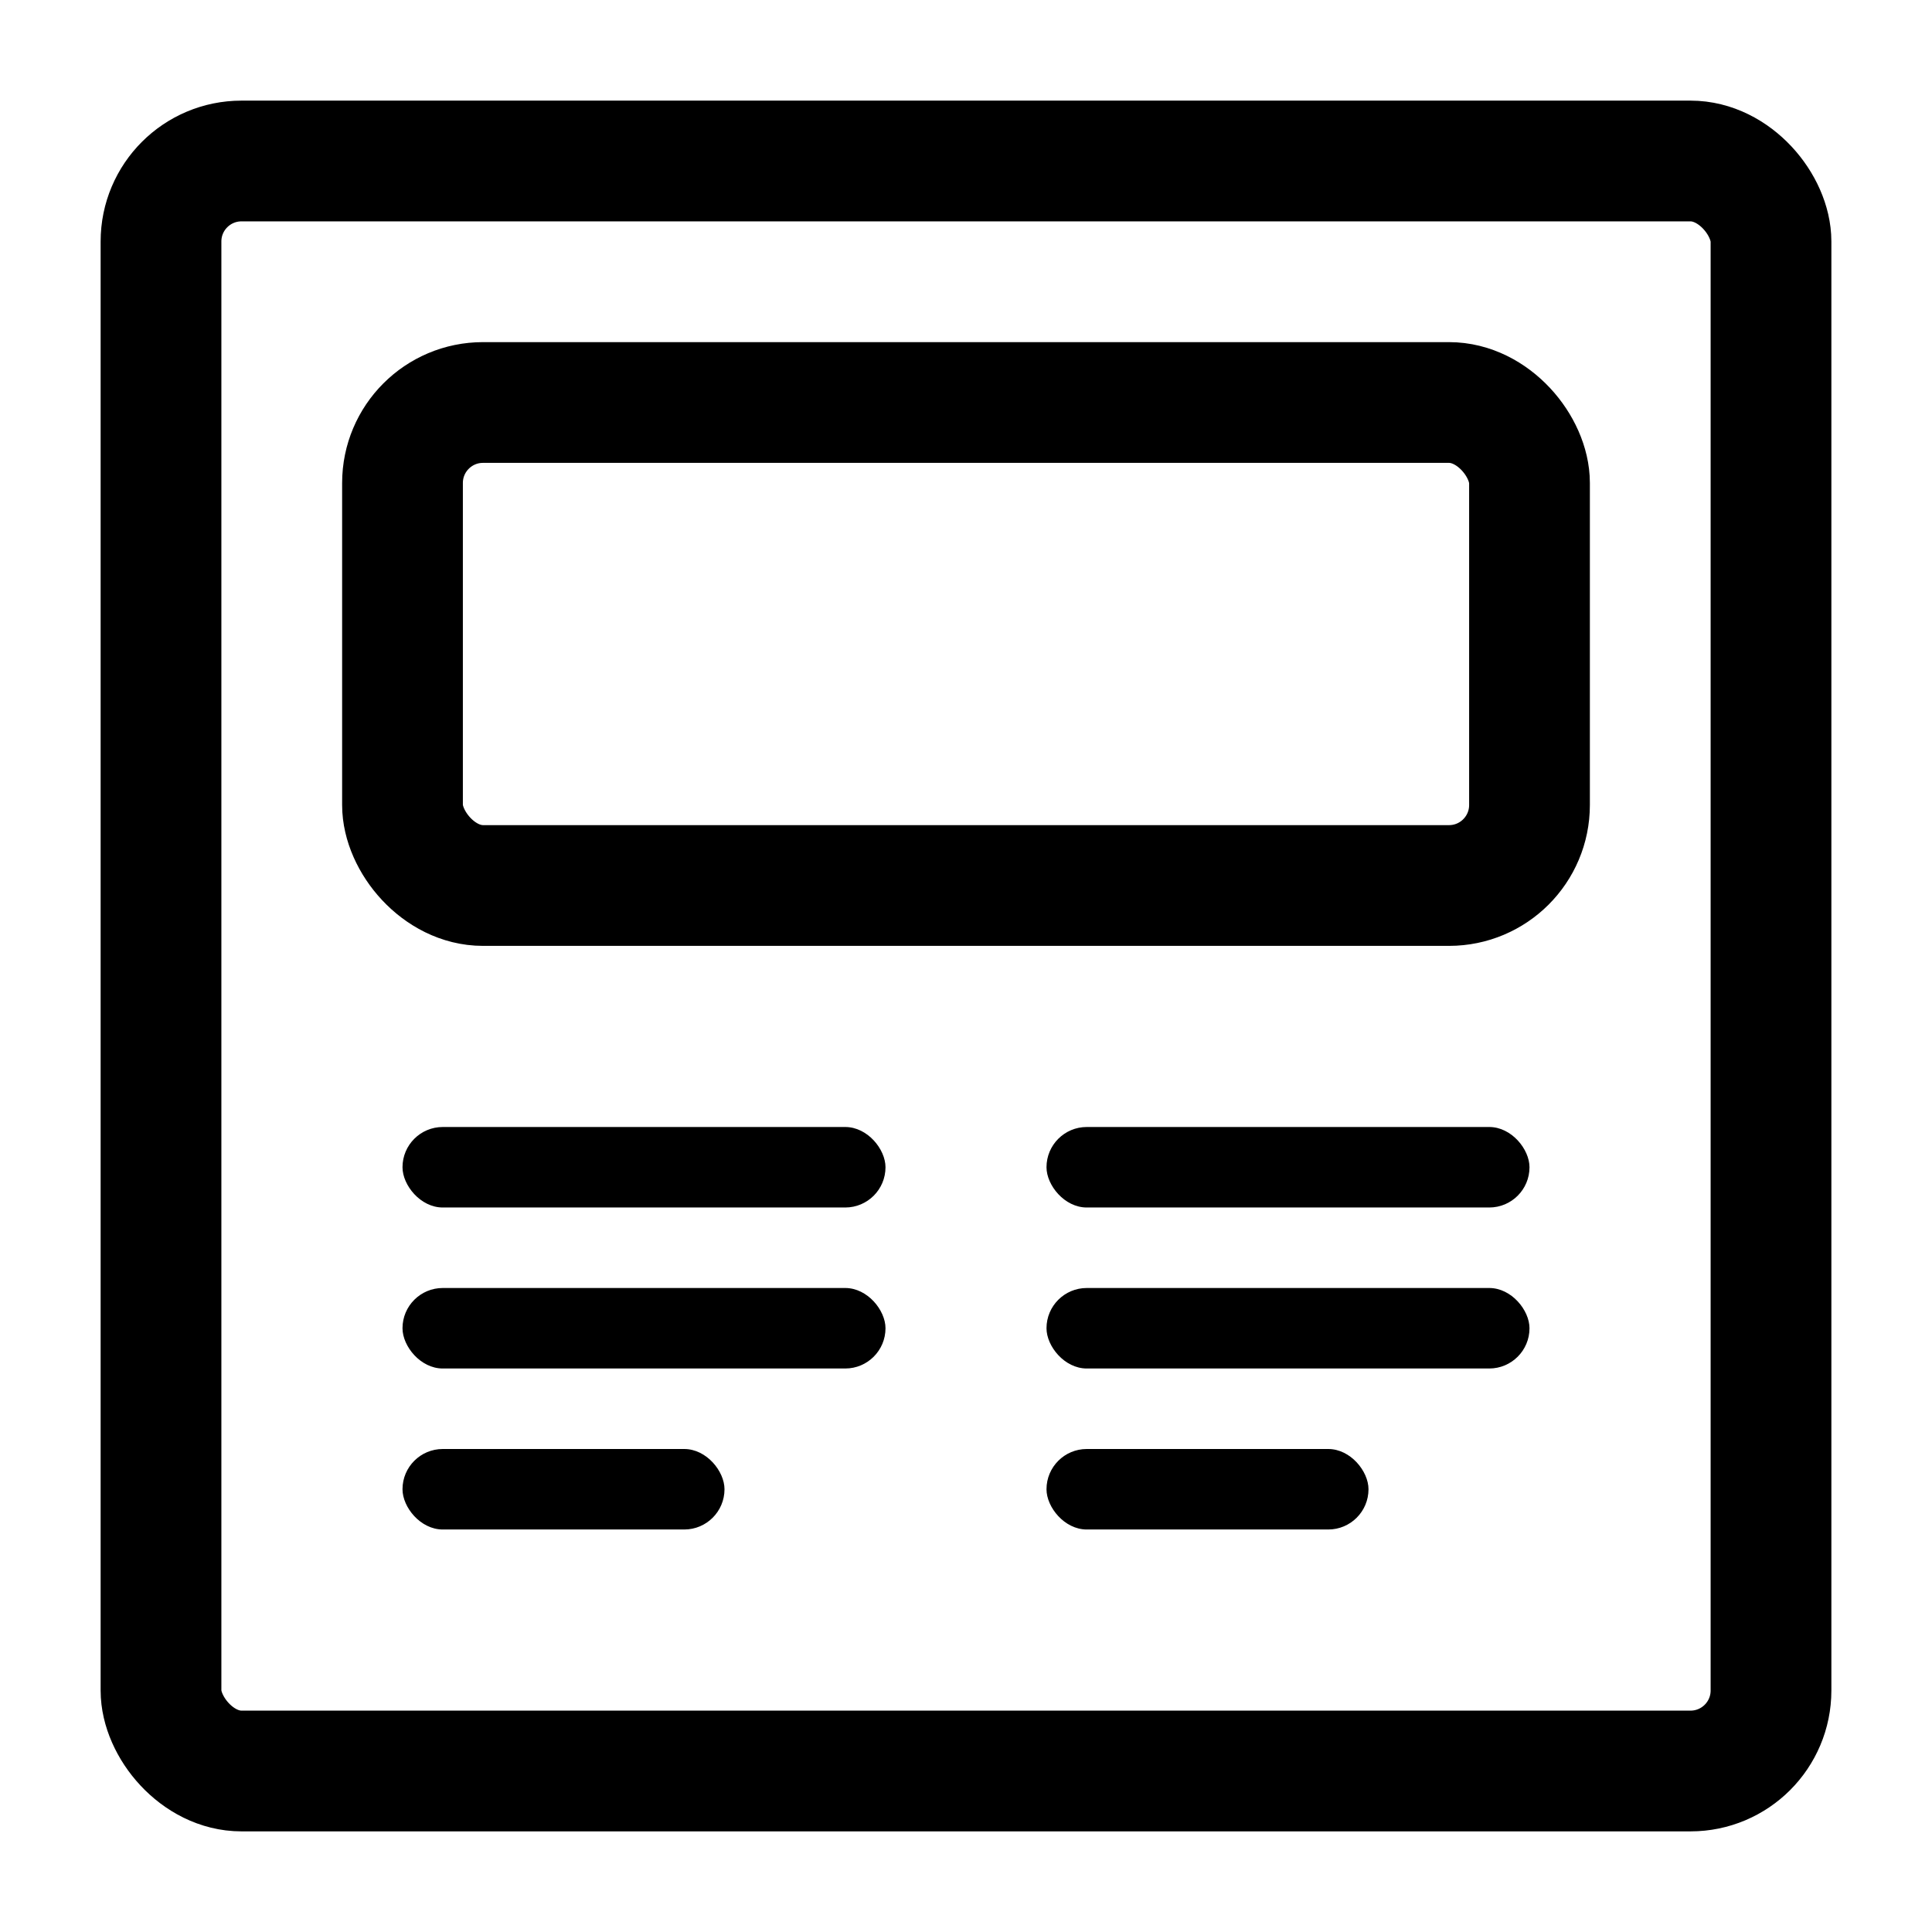 <svg width="24" height="24" viewBox="0 0 24 24" fill="none" xmlns="http://www.w3.org/2000/svg">
<rect x="5" y="14" width="6" height="1" rx="0.5" fill="black"/>
<rect x="13" y="14" width="6" height="1" rx="0.5" fill="black"/>
<rect x="5" y="16" width="6" height="1" rx="0.5" fill="black"/>
<rect x="13" y="16" width="6" height="1" rx="0.5" fill="black"/>
<rect x="5" y="18" width="4" height="1" rx="0.5" fill="black"/>
<rect x="13" y="18" width="4" height="1" rx="0.5" fill="black"/>
<rect x="2" y="2" width="20" height="20" rx="1" stroke="black" stroke-width="1.5"/>
<rect x="5" y="5" width="14" height="6" rx="1" stroke="black" stroke-width="1.5"/>
</svg>
